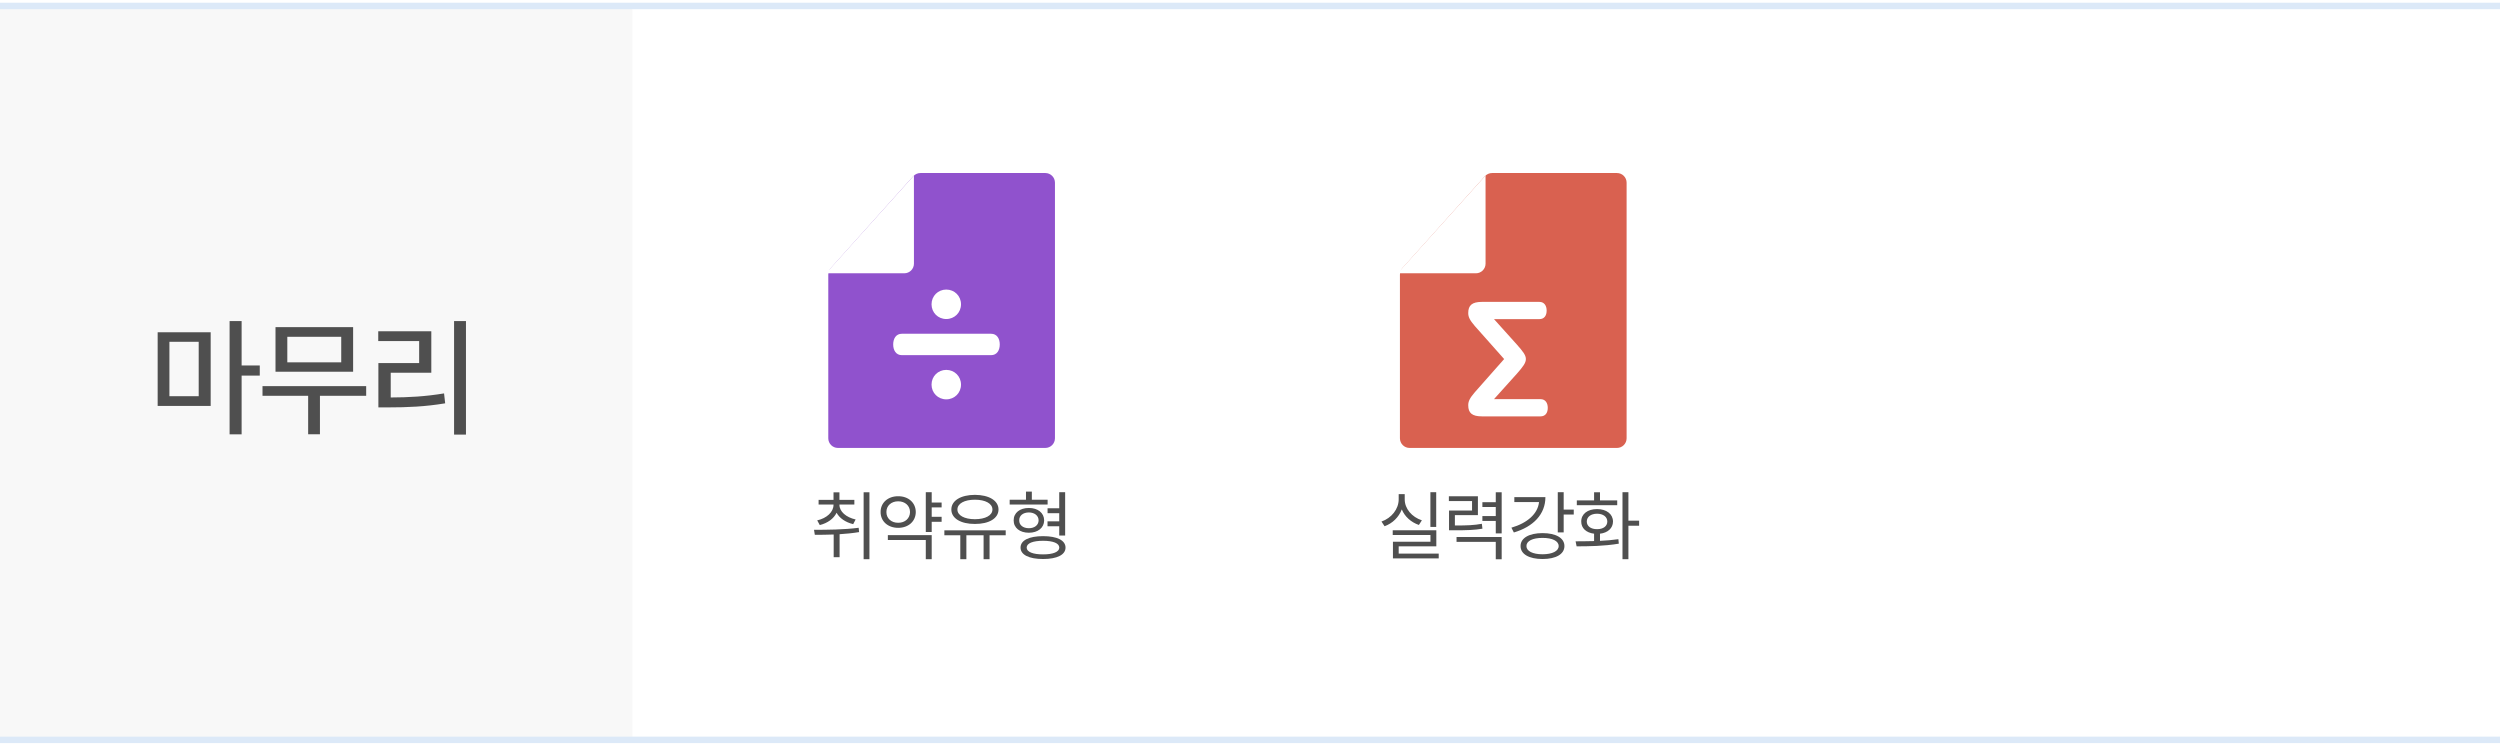 <svg width="419" height="125" viewBox="0 0 419 125" fill="none" xmlns="http://www.w3.org/2000/svg">
    <path d="M0 1H106V124H0V1Z" fill="#F8F8F8"/>
    <path d="M40.496 61.252V53.811H38.48V72.798H40.496V62.952H43.538V61.252H40.496ZM35.31 68.033V55.692H26.424V68.033H35.31ZM33.302 57.288V66.407H28.394V57.288H33.302ZM46.175 54.822V62.3H59.183V54.822H46.175ZM48.153 60.727V56.448H57.19V60.727H48.153ZM43.995 64.713V66.339H51.645V72.783H53.623V66.339H61.371V64.713H43.995ZM76.103 72.836H78.096V53.811H76.103V72.836ZM65.485 62.465H72.288V55.519H63.394V57.168H70.25V60.847H63.417V68.28H65.043C68.385 68.28 71.247 68.153 74.611 67.598L74.424 65.935C71.247 66.459 68.557 66.602 65.485 66.617V62.465Z" fill="#4F4F4F"/>
    <path d="M144.744 93.727H145.718V82.499H144.744V93.727ZM137.393 88.001C138.72 87.671 139.733 86.925 140.211 85.938C140.703 86.849 141.698 87.532 142.994 87.849L143.404 87.064C141.806 86.706 140.689 85.742 140.689 84.607V84.563H143.19V83.777H140.689V82.517H139.698V83.777H137.197V84.563H139.698V84.607C139.698 85.804 138.581 86.849 136.965 87.215L137.393 88.001ZM143.913 88.457C141.43 88.778 138.581 88.796 136.429 88.796L136.563 89.636C137.509 89.636 138.59 89.627 139.725 89.582V93.387H140.716V89.533C141.801 89.466 142.913 89.359 143.985 89.18L143.913 88.457ZM157.816 84.223H156.154V82.49H155.163V89.162H156.154V87.456H157.816V86.617H156.154V85.036H157.816V84.223ZM153.484 85.813C153.475 84.25 152.242 83.16 150.536 83.169C148.83 83.16 147.58 84.25 147.589 85.813C147.58 87.385 148.83 88.466 150.536 88.466C152.242 88.466 153.475 87.385 153.484 85.813ZM148.562 85.813C148.553 84.75 149.393 84.018 150.536 84.018C151.679 84.018 152.51 84.75 152.519 85.813C152.51 86.885 151.679 87.626 150.536 87.617C149.393 87.626 148.553 86.885 148.562 85.813ZM155.163 90.502V93.718H156.154V89.689H148.803V90.502H155.163ZM163.393 87.814C165.751 87.823 167.35 86.885 167.35 85.393C167.35 83.893 165.751 82.946 163.393 82.937C161.035 82.946 159.445 83.893 159.445 85.393C159.445 86.885 161.035 87.823 163.393 87.814ZM163.393 83.75C165.144 83.75 166.332 84.393 166.332 85.393C166.332 86.385 165.144 87.019 163.393 87.019C161.643 87.019 160.455 86.385 160.464 85.393C160.455 84.393 161.643 83.75 163.393 83.75ZM158.275 88.885V89.707H160.946V93.718H161.964V89.707H164.849V93.718H165.85V89.707H168.556V88.885H158.275ZM172.937 83.75V82.392H171.954V83.75H169.221V84.554H175.58V83.75H172.937ZM175.572 86.01H177.528V87.376H175.563V88.198H177.528V89.752H178.519V82.49H177.528V85.188H175.572V86.01ZM175 87.215C174.991 85.956 173.937 85.134 172.437 85.134C170.918 85.134 169.882 85.956 169.891 87.215C169.882 88.466 170.918 89.287 172.437 89.287C173.937 89.287 174.991 88.466 175 87.215ZM170.82 87.215C170.811 86.42 171.454 85.893 172.437 85.885C173.401 85.893 174.062 86.42 174.071 87.215C174.062 88.001 173.401 88.528 172.437 88.528C171.454 88.528 170.811 88.001 170.82 87.215ZM174.821 89.859C172.463 89.859 171.043 90.556 171.043 91.779C171.043 92.985 172.463 93.691 174.821 93.691C177.161 93.691 178.582 92.985 178.582 91.779C178.582 90.556 177.161 89.859 174.821 89.859ZM174.821 92.914C173.115 92.923 172.07 92.494 172.07 91.779C172.07 91.047 173.115 90.636 174.821 90.636C176.5 90.636 177.537 91.047 177.537 91.779C177.537 92.494 176.5 92.923 174.821 92.914Z" fill="#4F4F4F"/>
    <g filter="url(#filter0_d_2_5)">
        <path fill-rule="evenodd" clip-rule="evenodd" d="M139.234 44.937C138.968 45.233 138.82 45.618 138.82 46.017V73.458C138.82 74.35 139.544 75.074 140.437 75.074H175.195C176.088 75.074 176.811 74.35 176.811 73.458V30.617C176.811 29.724 176.088 29 175.195 29H154.266C153.807 29 153.369 29.195 153.063 29.537L139.234 44.937Z" fill="#9052CD"/>
        <path d="M153.177 44.186C153.177 45.079 152.453 45.803 151.56 45.803L138.423 45.803L153.174 29.403L153.177 44.186Z" fill="white"/>
        <path d="M151.153 55.938C150.172 55.938 149.699 56.75 149.699 57.731C149.699 58.712 150.172 59.524 151.153 59.524H166.105C167.086 59.524 167.56 58.712 167.56 57.731C167.56 56.75 167.086 55.938 166.105 55.938H151.153ZM158.595 61.993C157.209 61.993 156.126 63.076 156.126 64.463C156.126 65.85 157.209 66.932 158.595 66.932C159.982 66.932 161.065 65.85 161.065 64.463C161.065 63.076 159.982 61.993 158.595 61.993ZM158.595 48.53C157.209 48.53 156.126 49.612 156.126 50.999C156.126 52.386 157.209 53.469 158.595 53.469C159.982 53.469 161.065 52.386 161.065 50.999C161.065 49.612 159.982 48.53 158.595 48.53Z" fill="white"/>
    </g>
    <path d="M239.735 82.49V88.314H240.709V82.49H239.735ZM234.939 85.375C235.444 86.59 236.489 87.532 237.806 87.983L238.306 87.206C236.636 86.662 235.421 85.259 235.43 83.678V82.812H234.421V83.678C234.421 85.322 233.224 86.822 231.536 87.412L232.054 88.198C233.385 87.716 234.439 86.684 234.939 85.375ZM234.421 91.565H240.727V88.877H233.42V89.671H239.744V90.797H233.456V93.593H241.129V92.78H234.421V91.565ZM250.69 84.17H248.448V84.973H250.69V86.492H248.448V87.305H250.69V89.395H251.681V82.499H250.69V84.17ZM248.359 87.787C247.041 88.028 245.947 88.073 243.839 88.073V86.331H247.698V83.178H242.83V83.982H246.715V85.563H242.857V88.877H243.652C245.92 88.877 247.064 88.841 248.457 88.609L248.359 87.787ZM250.69 90.815V93.735H251.681V90.002H244.116V90.815H250.69ZM262.073 82.49H261.082V89.225H262.073V86.233H263.761V85.411H262.073V82.49ZM259.01 83.321H253.802V84.143H257.942C257.741 86.094 256.017 87.648 253.311 88.439L253.722 89.243C256.991 88.278 259.01 86.179 259.01 83.321ZM258.527 89.35C256.285 89.35 254.838 90.172 254.847 91.52C254.838 92.878 256.285 93.691 258.527 93.691C260.778 93.691 262.198 92.878 262.198 91.52C262.198 90.172 260.778 89.35 258.527 89.35ZM258.527 92.896C256.875 92.896 255.821 92.36 255.83 91.52C255.821 90.672 256.875 90.145 258.527 90.154C260.171 90.145 261.234 90.672 261.234 91.52C261.234 92.36 260.171 92.896 258.527 92.896ZM272.921 87.269V82.49H271.929V93.718H272.921V88.109H274.716V87.269H272.921ZM268.16 83.866V82.508H267.169V83.866H264.275V84.67H271.045V83.866H268.16ZM268.16 89.448C269.464 89.296 270.33 88.528 270.339 87.412C270.33 86.144 269.241 85.322 267.669 85.322C266.079 85.322 265.007 86.144 265.016 87.412C265.007 88.528 265.86 89.292 267.169 89.448V90.685C266.057 90.716 264.985 90.721 264.069 90.725L264.239 91.565C266.204 91.565 268.857 91.538 271.313 91.118L271.241 90.368C270.263 90.511 269.205 90.596 268.16 90.645V89.448ZM265.945 87.412C265.945 86.626 266.633 86.099 267.669 86.099C268.696 86.099 269.384 86.626 269.384 87.412C269.384 88.189 268.696 88.698 267.669 88.689C266.633 88.698 265.945 88.189 265.945 87.412Z" fill="#4F4F4F"/>
    <g filter="url(#filter1_d_2_5)">
        <path fill-rule="evenodd" clip-rule="evenodd" d="M235.043 44.937C234.776 45.233 234.629 45.618 234.629 46.017V73.458C234.629 74.35 235.353 75.074 236.246 75.074H271.003C271.896 75.074 272.62 74.35 272.62 73.458V30.617C272.62 29.724 271.896 29 271.003 29H250.074C249.615 29 249.178 29.195 248.871 29.537L235.043 44.937Z" fill="#D96150"/>
        <path d="M248.981 44.186C248.981 45.079 248.258 45.803 247.365 45.803L234.228 45.803L248.979 29.403L248.981 44.186Z" fill="white"/>
        <path d="M248.37 50.597C246.724 50.597 246.076 51.164 246.076 52.459C246.076 53.107 246.319 53.646 247.183 54.645L252.094 60.177L247.183 65.736C246.319 66.734 246.076 67.274 246.076 67.922C246.076 69.217 246.724 69.784 248.37 69.784H258.193C259.029 69.784 259.407 69.163 259.407 68.353C259.407 67.571 259.029 66.896 258.193 66.896H250.394L254.253 62.605C255.251 61.472 255.737 60.825 255.737 60.177C255.737 59.529 255.251 58.908 254.253 57.775L250.394 53.484H258.004C258.84 53.484 259.218 52.864 259.218 52.054C259.218 51.272 258.84 50.597 258.004 50.597H248.37Z" fill="white"/>
    </g>
    <path d="M0 124H419" stroke="#DCE9F8" stroke-width="1.085"/>
    <path d="M0 1L419 1" stroke="#DCE9F8" stroke-width="1.085"/>
    <defs>
        <filter id="filter0_d_2_5" x="121.449" y="12.025" width="72.337" height="80.024" filterUnits="userSpaceOnUse" color-interpolation-filters="sRGB">
            <feFlood flood-opacity="0" result="BackgroundImageFix"/>
            <feColorMatrix in="SourceAlpha" type="matrix" values="0 0 0 0 0 0 0 0 0 0 0 0 0 0 0 0 0 0 127 0" result="hardAlpha"/>
            <feMorphology radius="4.042" operator="erode" in="SourceAlpha" result="effect1_dropShadow_2_5"/>
            <feOffset/>
            <feGaussianBlur stdDeviation="10.508"/>
            <feComposite in2="hardAlpha" operator="out"/>
            <feColorMatrix type="matrix" values="0 0 0 0 0 0 0 0 0 0 0 0 0 0 0 0 0 0 0.25 0"/>
            <feBlend mode="normal" in2="BackgroundImageFix" result="effect1_dropShadow_2_5"/>
            <feBlend mode="normal" in="SourceGraphic" in2="effect1_dropShadow_2_5" result="shape"/>
        </filter>
        <filter id="filter1_d_2_5" x="217.253" y="12.025" width="72.341" height="80.024" filterUnits="userSpaceOnUse" color-interpolation-filters="sRGB">
            <feFlood flood-opacity="0" result="BackgroundImageFix"/>
            <feColorMatrix in="SourceAlpha" type="matrix" values="0 0 0 0 0 0 0 0 0 0 0 0 0 0 0 0 0 0 127 0" result="hardAlpha"/>
            <feMorphology radius="4.042" operator="erode" in="SourceAlpha" result="effect1_dropShadow_2_5"/>
            <feOffset/>
            <feGaussianBlur stdDeviation="10.508"/>
            <feComposite in2="hardAlpha" operator="out"/>
            <feColorMatrix type="matrix" values="0 0 0 0 0 0 0 0 0 0 0 0 0 0 0 0 0 0 0.25 0"/>
            <feBlend mode="normal" in2="BackgroundImageFix" result="effect1_dropShadow_2_5"/>
            <feBlend mode="normal" in="SourceGraphic" in2="effect1_dropShadow_2_5" result="shape"/>
        </filter>
    </defs>
</svg>
